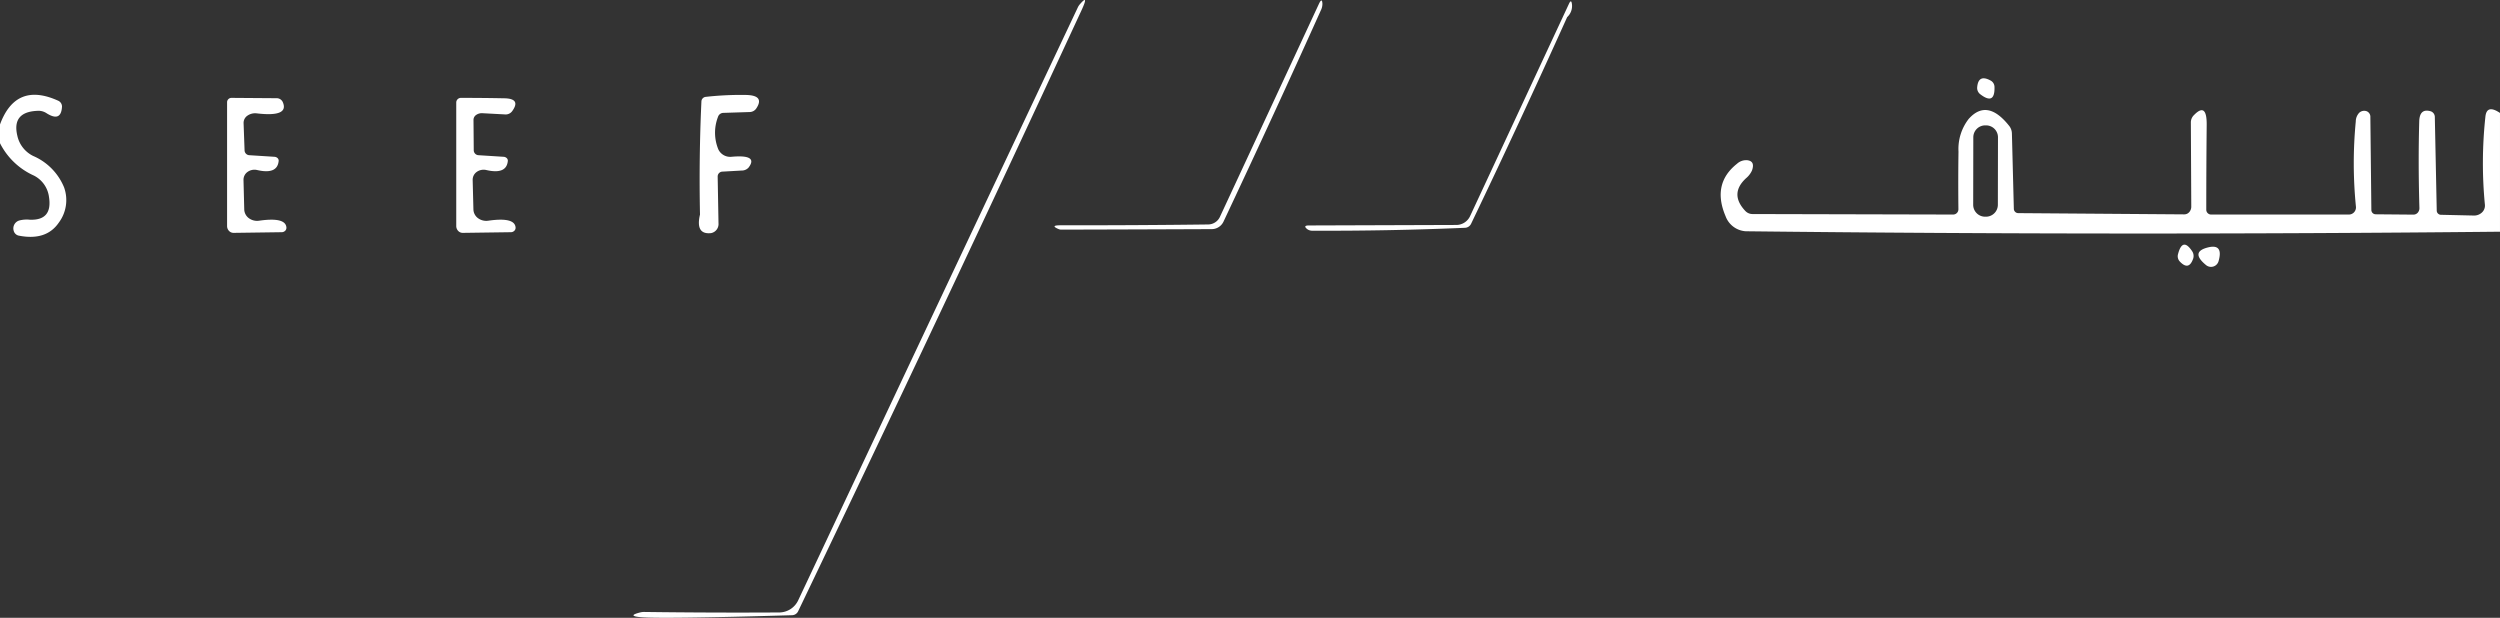 <svg xmlns="http://www.w3.org/2000/svg" width="300" height="74.136" viewBox="0 0 300 74.136">
  <rect x="0" y="0" width="300" height="74.136" fill="#333333" stroke="none"/>
  <g id="Logo-png" transform="translate(0 -1.755)">
    <path id="Path_34684" data-name="Path 34684" d="M129.76,3.04Q113.01,39.19,95.78,75.1a.831.831,0,0,1-.71.48q-16.01.47-18.26.23-1.6-.16.04-.57a1.894,1.894,0,0,1,.44-.05q8.35.11,16.22.06a2.53,2.53,0,0,0,2.27-1.45q16.96-36.02,33.56-71.16a1.631,1.631,0,0,1,.25-.38Q130.73.95,129.76,3.04Z" fill="#fff"/>
    <path id="Path_34685" data-name="Path 34685" d="M158.69,2.2a1.767,1.767,0,0,1-.19.8q-5.49,12.21-11.68,25.35a1.565,1.565,0,0,1-1.4.9q-9.61.04-18.07.06a.815.815,0,0,1-.33-.07q-1.05-.45.23-.45,9.09.01,17.74-.1a1.57,1.57,0,0,0,1.4-.91L158.28,2.2Q158.65,1.43,158.69,2.2Z" fill="#fff"/>
    <path id="Path_34686" data-name="Path 34686" d="M188.63,2.23a1.816,1.816,0,0,1-.57,1.58q-5.62,12.47-11.53,24.8a.85.85,0,0,1-.71.48q-9.16.39-18.32.35a.992.992,0,0,1-.66-.21q-.5-.42.22-.42l17.71-.06a1.826,1.826,0,0,0,1.64-1.06L188.28,2.2Q188.55,1.63,188.63,2.23Z" fill="#fff"/>
    <path id="Path_34687" data-name="Path 34687" d="M239.34,12.19q.06,2.23-1.7.88a.942.942,0,0,1-.38-.82q.13-1.65,1.63-.82a.881.881,0,0,1,.45.76Z" fill="#fff"/>
    <path id="Path_34688" data-name="Path 34688" d="M7.44,14.56q-.11,1.88-1.84.79a1.773,1.773,0,0,0-.91-.3q-3.31.04-2.61,2.99a3.532,3.532,0,0,0,1.9,2.43,6.992,6.992,0,0,1,3.71,3.77,4.52,4.52,0,0,1-.64,4.24q-1.5,2.18-4.75,1.56a.793.793,0,0,1-.65-.57.989.989,0,0,1,.68-1.26,3.493,3.493,0,0,1,1.24-.09q2.75.11,2.31-2.72a3.359,3.359,0,0,0-1.82-2.58A8.4,8.4,0,0,1,0,18.94V16.69q1.9-5.15,6.98-2.85a.766.766,0,0,1,.46.72Z" fill="#fff"/>
    <path id="Path_34689" data-name="Path 34689" d="M89.5,13.15q2.32.04,1.24,1.64a.976.976,0,0,1-.8.41l-3.13.1a.685.685,0,0,0-.65.48,5.258,5.258,0,0,0,.04,3.9,1.575,1.575,0,0,0,1.57.89q3.27-.3,2.06,1.29a1.086,1.086,0,0,1-.83.36l-2.31.13a.586.586,0,0,0-.57.58l.1,5.62a1.106,1.106,0,0,1-.9,1.18q-1.89.2-1.32-2.23-.14-6.79.17-13.57a.575.575,0,0,1,.51-.55A37.523,37.523,0,0,1,89.5,13.15Z" fill="#fff"/>
    <path id="Path_34690" data-name="Path 34690" d="M27.77,13.5l5.43.04a.8.8,0,0,1,.73.46q.8,1.82-3.11,1.36a1.614,1.614,0,0,0-1.129.275,1.049,1.049,0,0,0-.461.885l.12,3.31a.6.6,0,0,0,.58.55l3,.19a.584.584,0,0,1,.375.155.419.419,0,0,1,.135.335q-.15,1.66-2.58,1.1a1.422,1.422,0,0,0-1.148.222,1.156,1.156,0,0,0-.492.968l.09,3.55a1.348,1.348,0,0,0,.556,1.039,1.666,1.666,0,0,0,1.234.3q3.18-.46,3.27.82a.5.5,0,0,1-.149.389.6.6,0,0,1-.411.171l-5.78.08a.747.747,0,0,1-.551-.237.848.848,0,0,1-.229-.583V14.03A.525.525,0,0,1,27.77,13.5Z" fill="#fff"/>
    <path id="Path_34691" data-name="Path 34691" d="M55.31,13.5q2.69,0,5.19.05,2.02.03,1,1.49a.972.972,0,0,1-.81.45l-2.8-.15a1.182,1.182,0,0,0-.751.208.721.721,0,0,0-.319.572l.03,3.7a.6.6,0,0,0,.58.56l3,.19a.584.584,0,0,1,.375.155.419.419,0,0,1,.135.335q-.15,1.66-2.58,1.1a1.422,1.422,0,0,0-1.148.222,1.156,1.156,0,0,0-.492.968l.09,3.55a1.348,1.348,0,0,0,.556,1.039,1.666,1.666,0,0,0,1.234.3q3.18-.46,3.27.82a.5.5,0,0,1-.149.389.6.6,0,0,1-.411.171l-5.78.08a.747.747,0,0,1-.551-.237.848.848,0,0,1-.229-.583V14.06a.56.56,0,0,1,.56-.56Z" fill="#fff"/>
    <path id="Path_34692" data-name="Path 34692" d="M241.43,17.82l.23,8.99a.53.53,0,0,0,.52.52l19.93.15a.786.786,0,0,0,.6-.272.991.991,0,0,0,.243-.668l-.05-10.11a1.219,1.219,0,0,1,.38-.87q1.55-1.59,1.52,1.19-.05,5.12-.05,10.17a.58.58,0,0,0,.58.58h16.53a.845.845,0,0,0,.631-.279.866.866,0,0,0,.219-.661,52.469,52.469,0,0,1-.02-10.23,1.539,1.539,0,0,1,.41-1.04.881.881,0,0,1,.89-.19.711.711,0,0,1,.45.71l.12,11.13a.52.52,0,0,0,.51.53l4.54.04a.7.7,0,0,0,.516-.232.8.8,0,0,0,.2-.558q-.16-5.53-.02-10.41.05-1.61,1.41-1.19a.728.728,0,0,1,.46.7l.23,11.24a.513.513,0,0,0,.53.47l3.93.09a1.359,1.359,0,0,0,.974-.376,1.126,1.126,0,0,0,.346-.914,51.954,51.954,0,0,1,.06-10.58q.16-1.51,1.75-.44V29.56q-45.38.46-90.24-.05a2.76,2.76,0,0,1-2.69-1.81q-1.66-3.9,1.38-6.3a1.618,1.618,0,0,1,1.21-.42q.98.11.58,1.23a2.575,2.575,0,0,1-.7.92q-2.05,1.88-.09,3.95a1.178,1.178,0,0,0,.86.36l24.07.06a.63.63,0,0,0,.63-.64q-.04-3.7.01-6.91a5.884,5.884,0,0,1,1.22-3.92q2.24-2.52,4.9.88a1.524,1.524,0,0,1,.29.91Zm-1.673.413A1.43,1.43,0,0,0,238.33,16.8h-.1a1.43,1.43,0,0,0-1.433,1.427l-.014,8.1a1.43,1.43,0,0,0,1.427,1.432h.1a1.43,1.43,0,0,0,1.433-1.428Z" fill="#fff"/>
    <rect id="Rectangle_18222" data-name="Rectangle 18222" width="2.96" height="10.96" rx="1.43" transform="translate(236.8 16.797) rotate(0.1)" fill="rgba(46,41,13,0)"/>
    <path id="Path_34693" data-name="Path 34693" d="M263.18,32.79q-.52,1.5-1.61.34a.927.927,0,0,1-.21-.87q.54-2.09,1.69-.37a1.022,1.022,0,0,1,.13.9Z" fill="#fff"/>
    <path id="Path_34694" data-name="Path 34694" d="M266.23,33.09a.94.94,0,0,1-1.51.47q-1.91-1.57.22-2.11Q266.83,30.97,266.23,33.09Z" fill="#fff"/>
  </g>
</svg>
